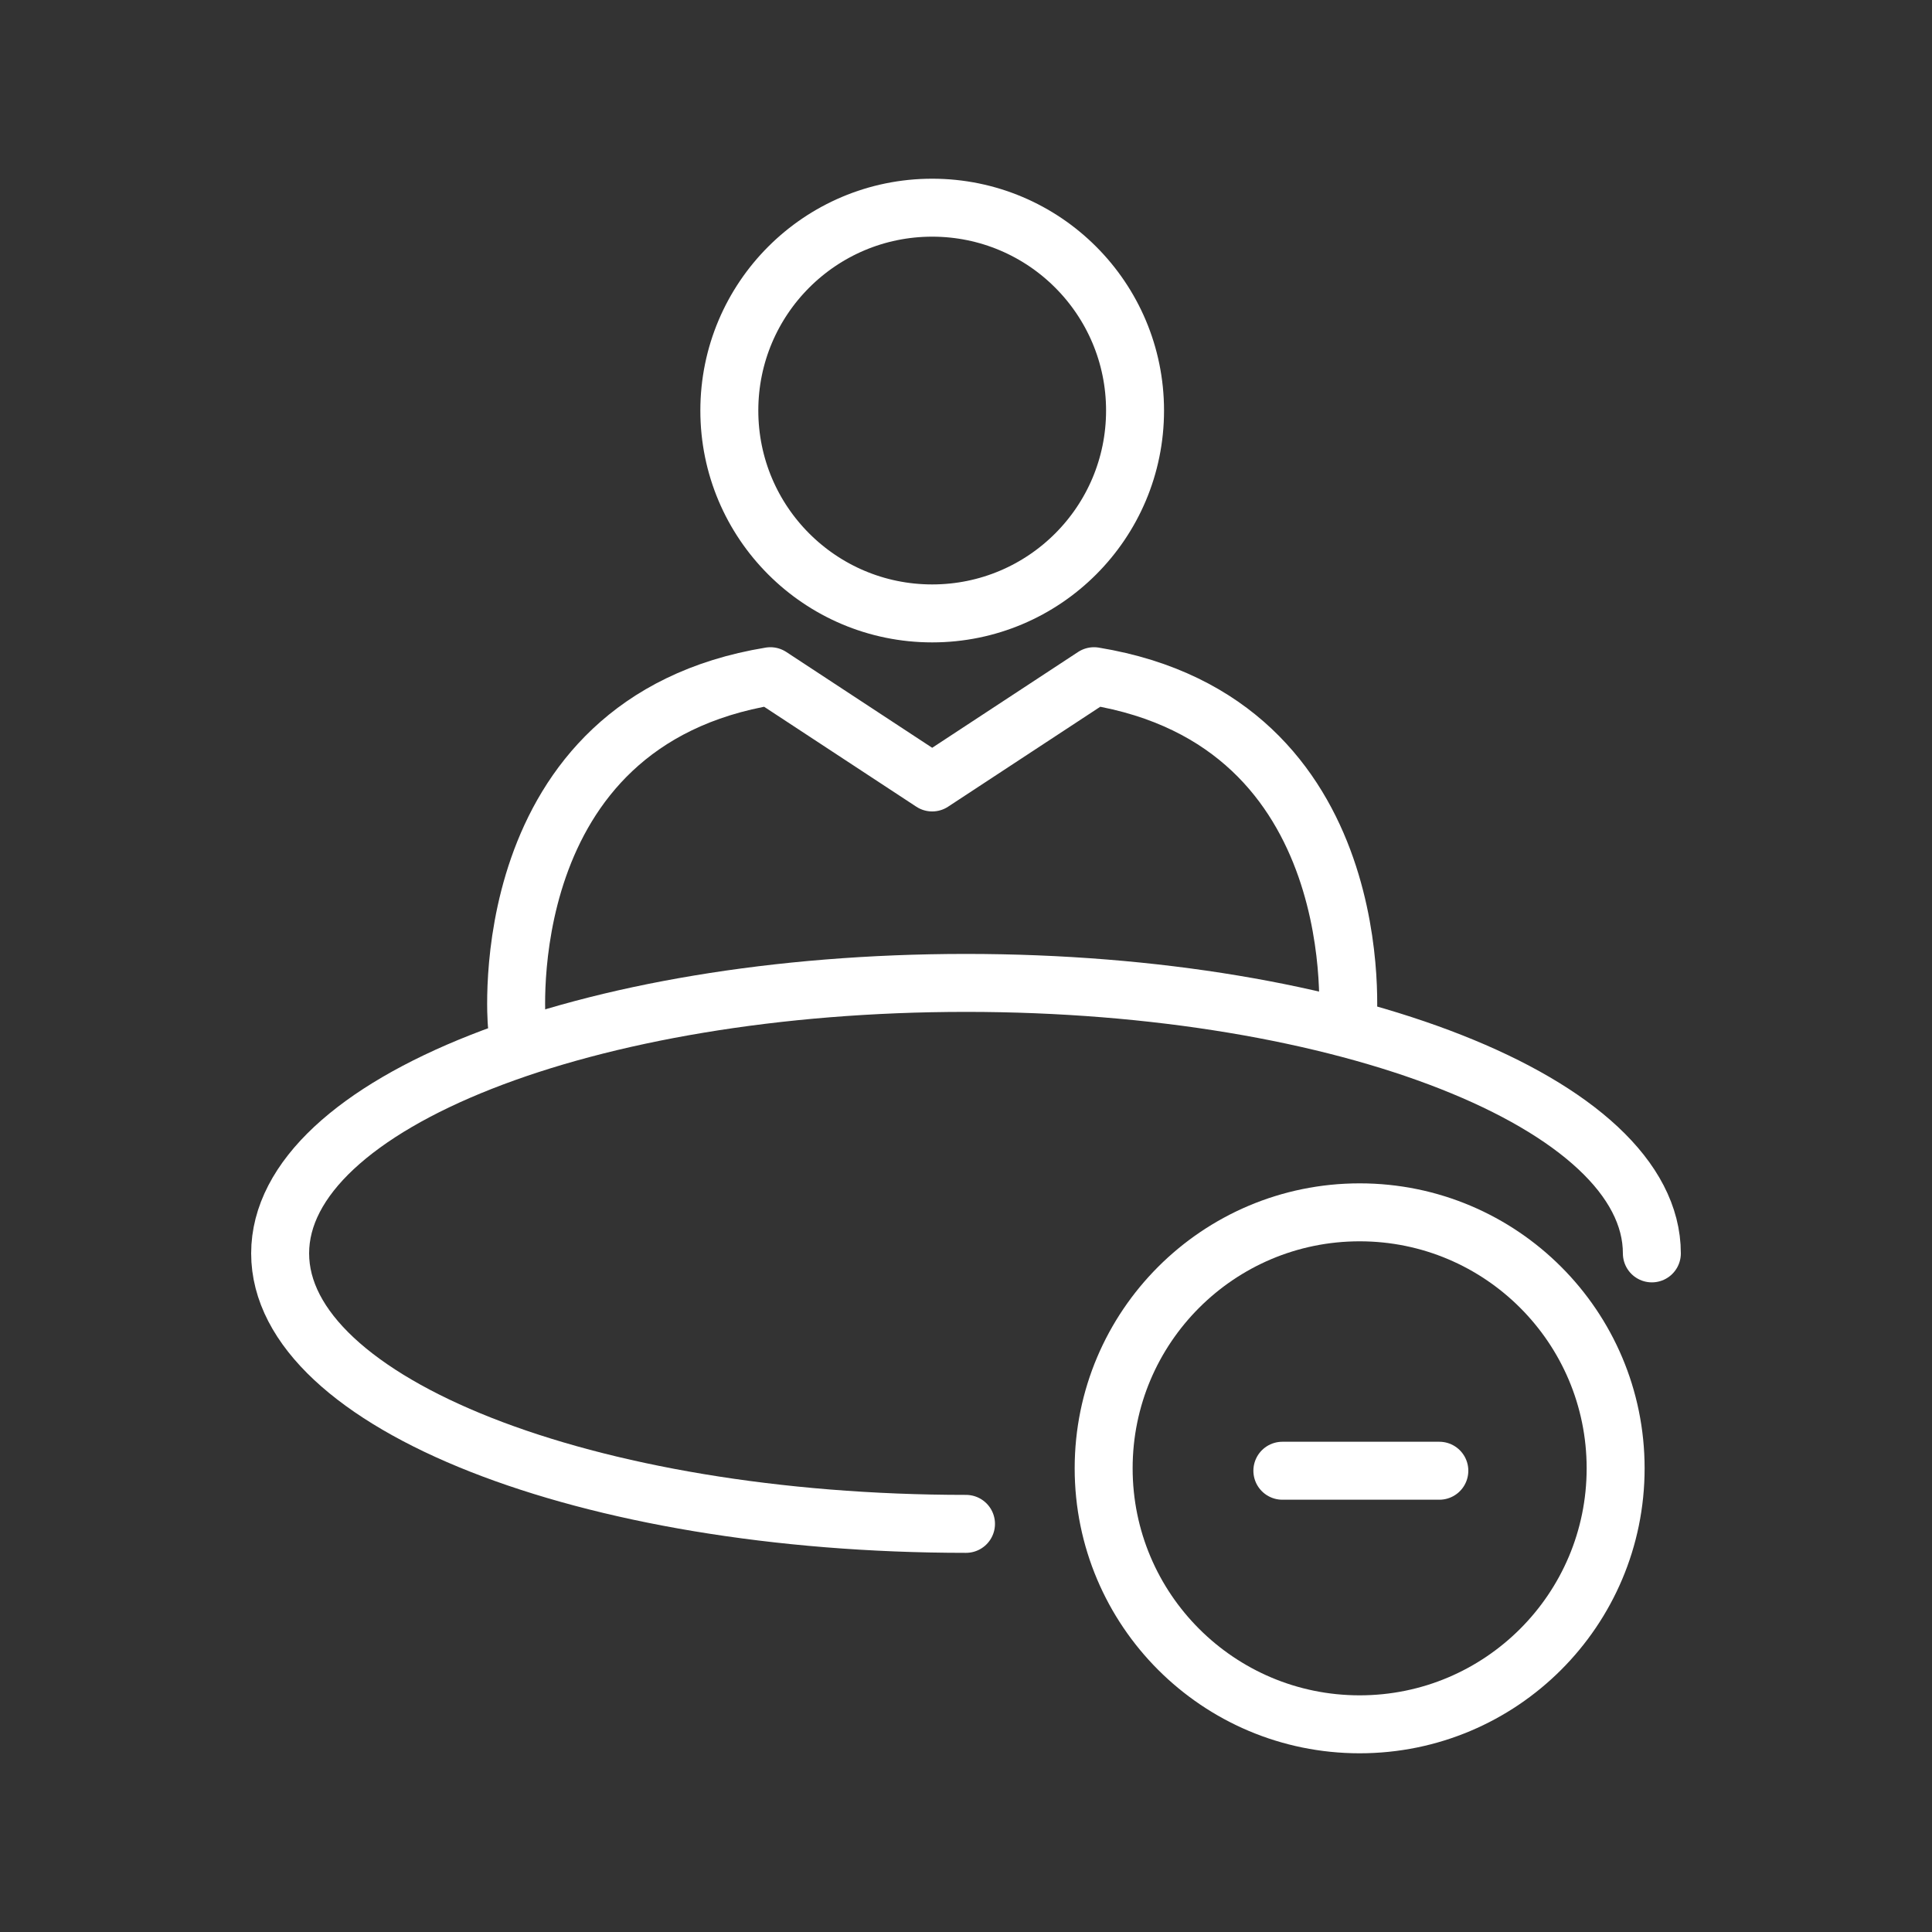 <?xml version="1.0" encoding="utf-8"?>
<!-- Generator: Adobe Illustrator 19.0.0, SVG Export Plug-In . SVG Version: 6.00 Build 0)  -->
<svg version="1.1" id="Capa_1" xmlns="http://www.w3.org/2000/svg" xmlns:xlink="http://www.w3.org/1999/xlink" x="0px" y="0px"
	 viewBox="15 -15 80 80" style="enable-background:new 15 -15 80 80;" xml:space="preserve">
<rect x="15" y="-15" width="80" height="80" fill="#333333" stroke="none"/>
<style type="text/css">
	.st0{fill:none;stroke:#FFFFFF;stroke-width:2.4;stroke-linecap:round;stroke-linejoin:round;stroke-miterlimit:10;}
</style>
<g>
	<g>
		<path class="st0" d="M70.8,27.4c0,0,1.1-12.5-10.5-14.4l-6.7,4.4L46.9,13c-11.6,1.9-10.5,14.4-10.5,14.4"/>
		<path class="st0" d="M55,48.1c-15.7,0-28.4-5-28.4-11.2S39.3,25.7,55,25.7s28.4,5,28.4,11.2"/>
		<circle class="st0" cx="53.6" cy="2" r="8.4"/>
		<circle class="st0" cx="71.3" cy="45.8" r="10.6"/>
		<g>
			<g>
				<g>
					<path class="st0" d="M70.7,44.8"/>
				</g>
			</g>
			<g>
				<line class="st0" x1="68.1" y1="45.9" x2="74.6" y2="45.9"/>
			</g>
		</g>
	</g>
</g>
</svg>
